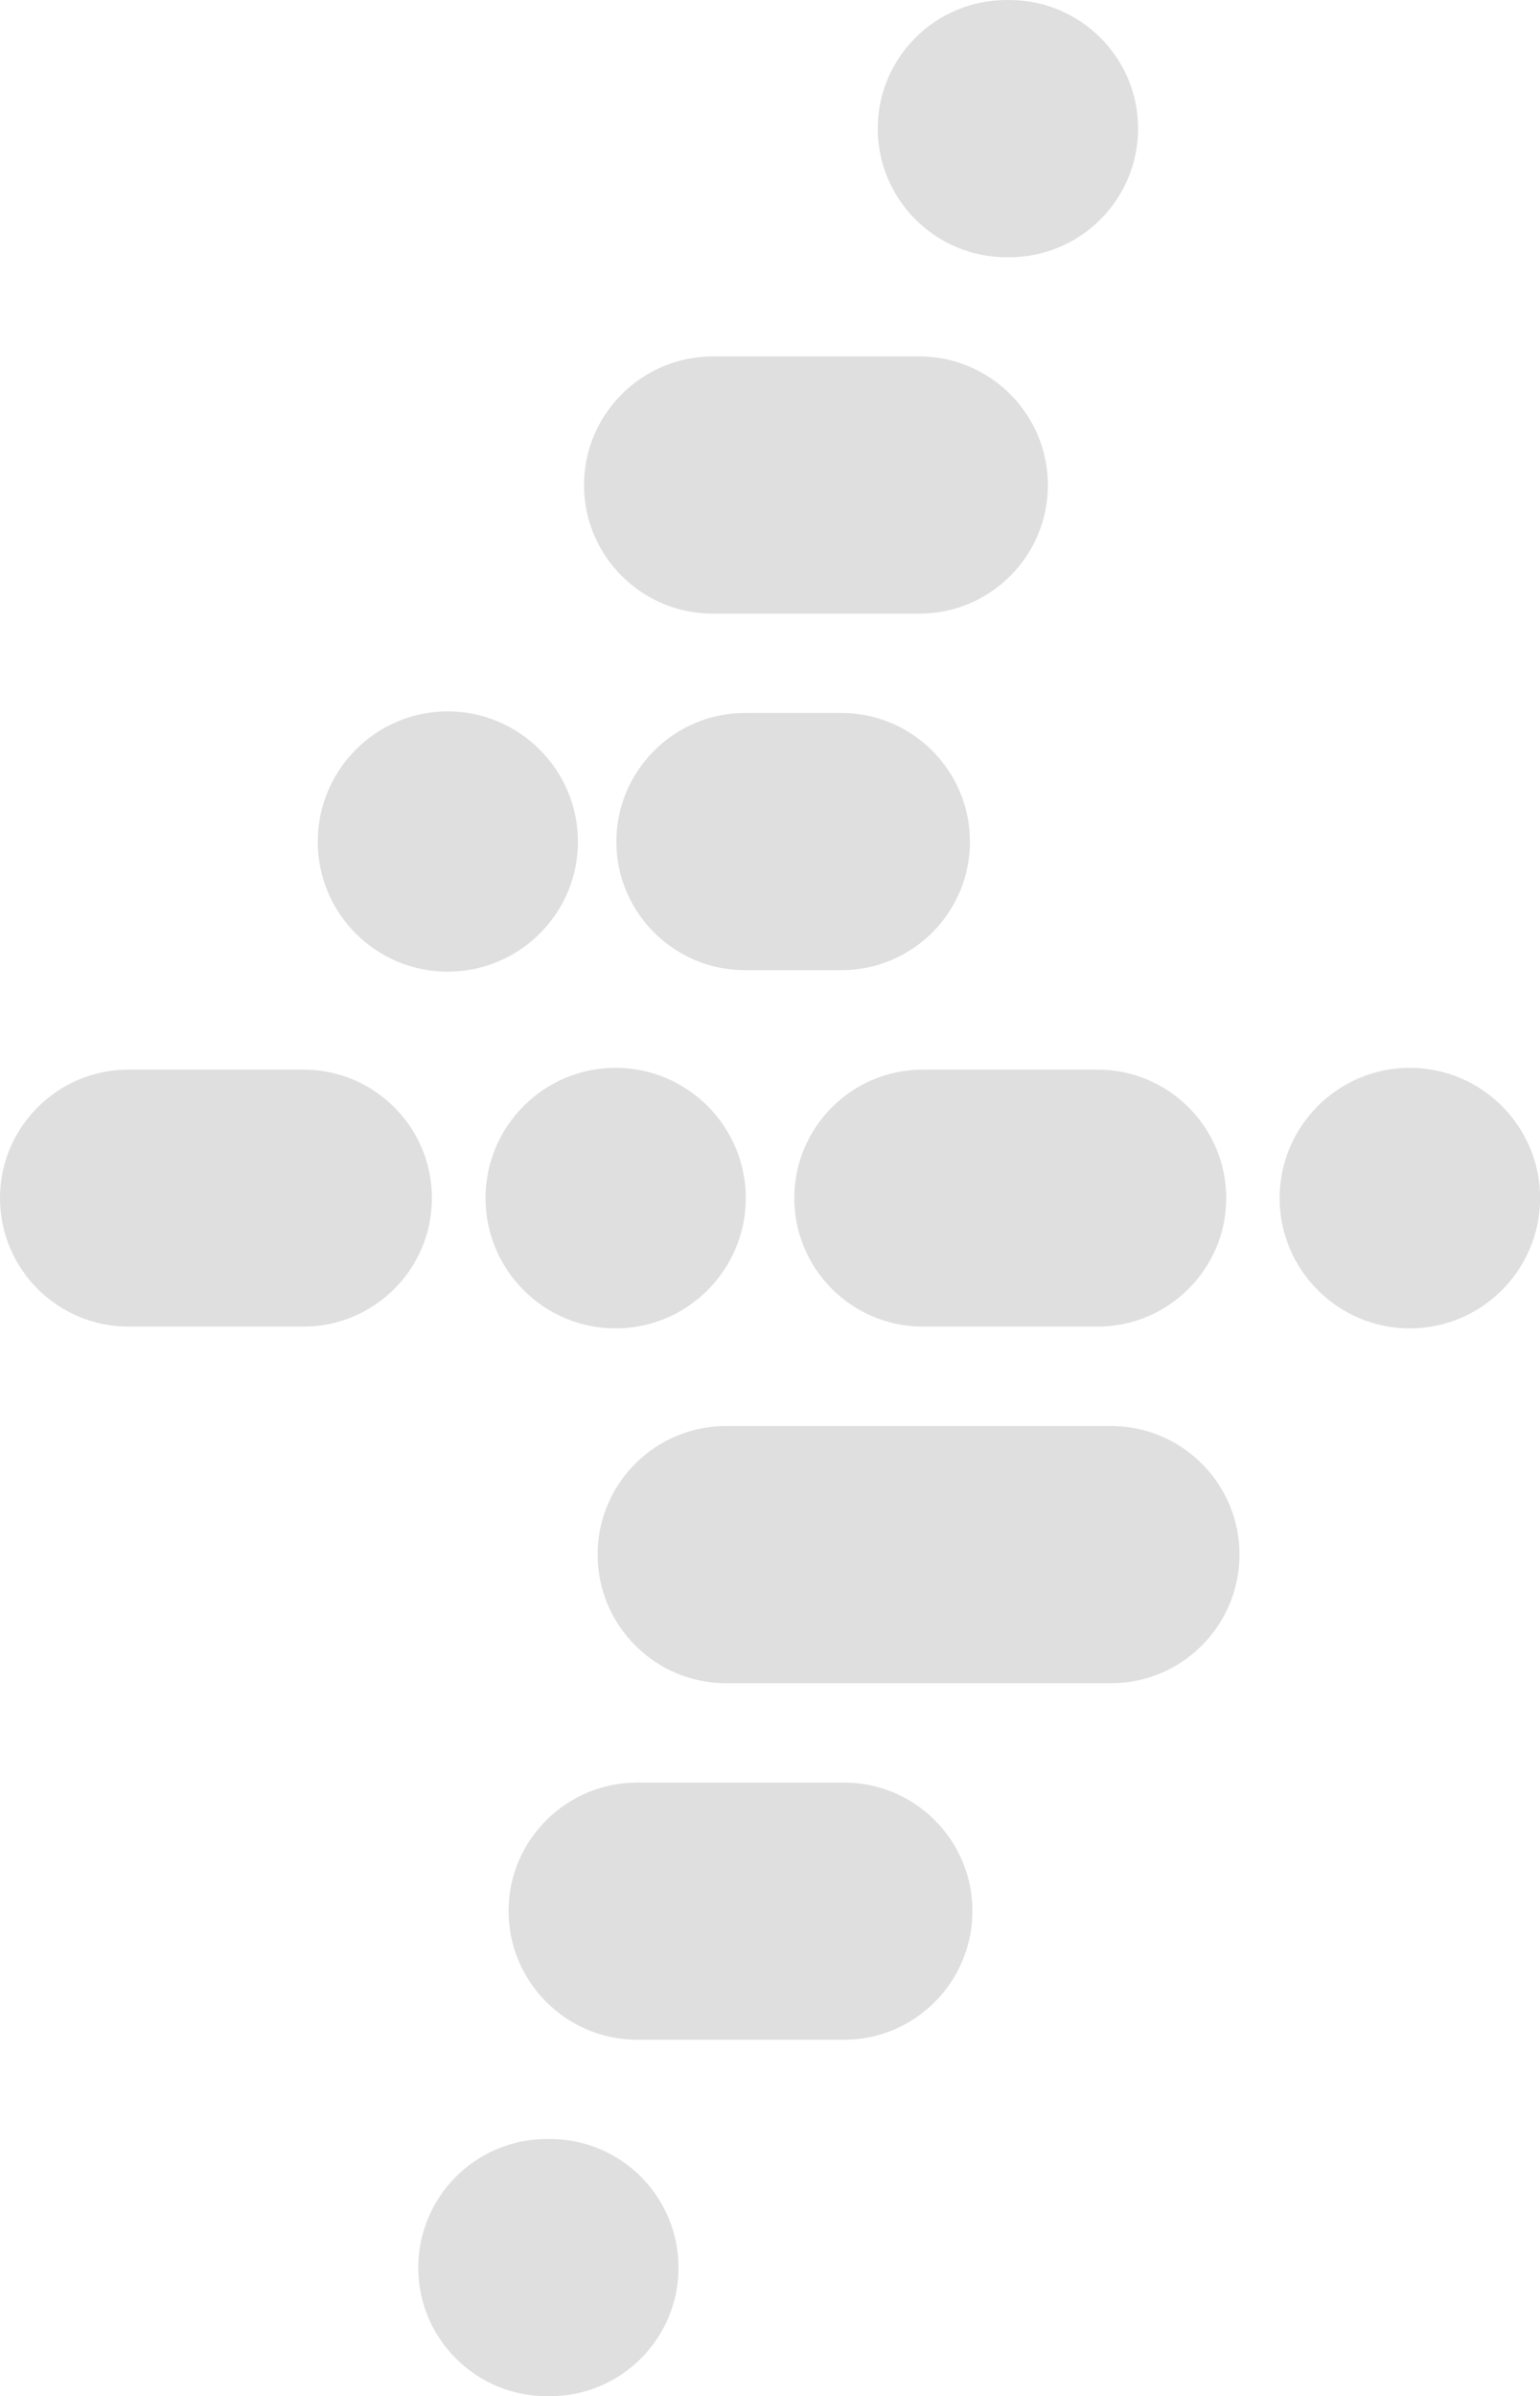 <?xml version="1.0" encoding="UTF-8" standalone="no"?>
<svg
   xmlns:dc="http://purl.org/dc/elements/1.1/"
   xmlns:cc="http://creativecommons.org/ns#"
   xmlns:rdf="http://www.w3.org/1999/02/22-rdf-syntax-ns#"
   xmlns:svg="http://www.w3.org/2000/svg"
   xmlns="http://www.w3.org/2000/svg"
   viewBox="0 0 15.431 24"
   height="24"
   width="15.431"
   xml:space="preserve"
   version="1.1"
   id="svg3390"><defs
     id="defs3394"><clipPath
       id="clipPath3404"
       clipPathUnits="userSpaceOnUse"><path
         id="path3406"
         d="M 0,600 800,600 800,0 0,0 0,600 Z" /></clipPath></defs><g
     transform="matrix(1.25,0,0,-1.25,-287.5,352.509)"
     id="g3398"><g
       id="g3400"><path
         id="path3410"
         transform="matrix(0.8,0,0,-0.8,230,282.007)"
         d="M 10.084 0 C 9.374 0 8.795 0.577 8.795 1.287 C 8.795 1.998 9.374 2.576 10.084 2.576 L 10.115 2.576 C 10.825 2.576 11.404 1.998 11.404 1.287 C 11.404 0.577 10.825 0 10.115 0 L 10.084 0 z M 7.141 3.57 C 6.43 3.57 5.852 4.149 5.852 4.859 C 5.852 5.569 6.43 6.146 7.141 6.146 L 9.213 6.146 C 9.923 6.146 10.5 5.569 10.5 4.859 C 10.5 4.149 9.923 3.57 9.213 3.57 L 7.141 3.57 z M 4.486 7.125 C 3.767 7.125 3.184 7.711 3.184 8.43 C 3.184 9.149 3.767 9.732 4.486 9.732 C 5.205 9.732 5.791 9.149 5.791 8.43 C 5.791 7.711 5.205 7.125 4.486 7.125 z M 7.465 7.141 C 6.754 7.141 6.176 7.72 6.176 8.43 C 6.176 9.14 6.754 9.717 7.465 9.717 L 8.432 9.717 C 9.142 9.717 9.719 9.14 9.719 8.43 C 9.719 7.72 9.142 7.141 8.432 7.141 L 7.465 7.141 z M 6.168 10.695 C 5.449 10.695 4.865 11.281 4.865 12 C 4.865 12.719 5.449 13.305 6.168 13.305 C 6.887 13.305 7.473 12.719 7.473 12 C 7.473 11.281 6.887 10.695 6.168 10.695 z M 14.127 10.695 C 13.407 10.695 12.822 11.281 12.822 12 C 12.822 12.719 13.407 13.305 14.127 13.305 C 14.846 13.305 15.432 12.719 15.432 12 C 15.432 11.281 14.846 10.695 14.127 10.695 z M 1.287 10.713 C 0.577 10.713 0 11.29 0 12 C 0 12.71 0.577 13.287 1.287 13.287 L 3.041 13.287 C 3.751 13.287 4.328 12.71 4.328 12 C 4.328 11.29 3.751 10.713 3.041 10.713 L 1.287 10.713 z M 9.246 10.713 C 8.536 10.713 7.959 11.29 7.959 12 C 7.959 12.71 8.536 13.287 9.246 13.287 L 10.998 13.287 C 11.708 13.287 12.287 12.71 12.287 12 C 12.287 11.29 11.708 10.713 10.998 10.713 L 9.246 10.713 z M 7.275 14.283 C 6.565 14.283 5.988 14.86 5.988 15.57 C 5.988 16.28 6.565 16.859 7.275 16.859 L 11.133 16.859 C 11.843 16.859 12.42 16.28 12.42 15.57 C 12.42 14.86 11.843 14.283 11.133 14.283 L 7.275 14.283 z M 6.385 17.854 C 5.675 17.854 5.096 18.43 5.096 19.141 C 5.096 19.851 5.675 20.43 6.385 20.43 L 8.457 20.43 C 9.167 20.43 9.744 19.851 9.744 19.141 C 9.744 18.43 9.167 17.854 8.457 17.854 L 6.385 17.854 z M 5.479 21.424 C 4.768 21.424 4.191 22.002 4.191 22.713 C 4.191 23.423 4.768 24 5.479 24 L 5.512 24 C 6.222 24 6.799 23.423 6.799 22.713 C 6.799 22.002 6.222 21.424 5.512 21.424 L 5.479 21.424 z "
         style="fill:#dfdfdf;fill-opacity:1;fill-rule:nonzero;stroke:none" /></g></g></svg>